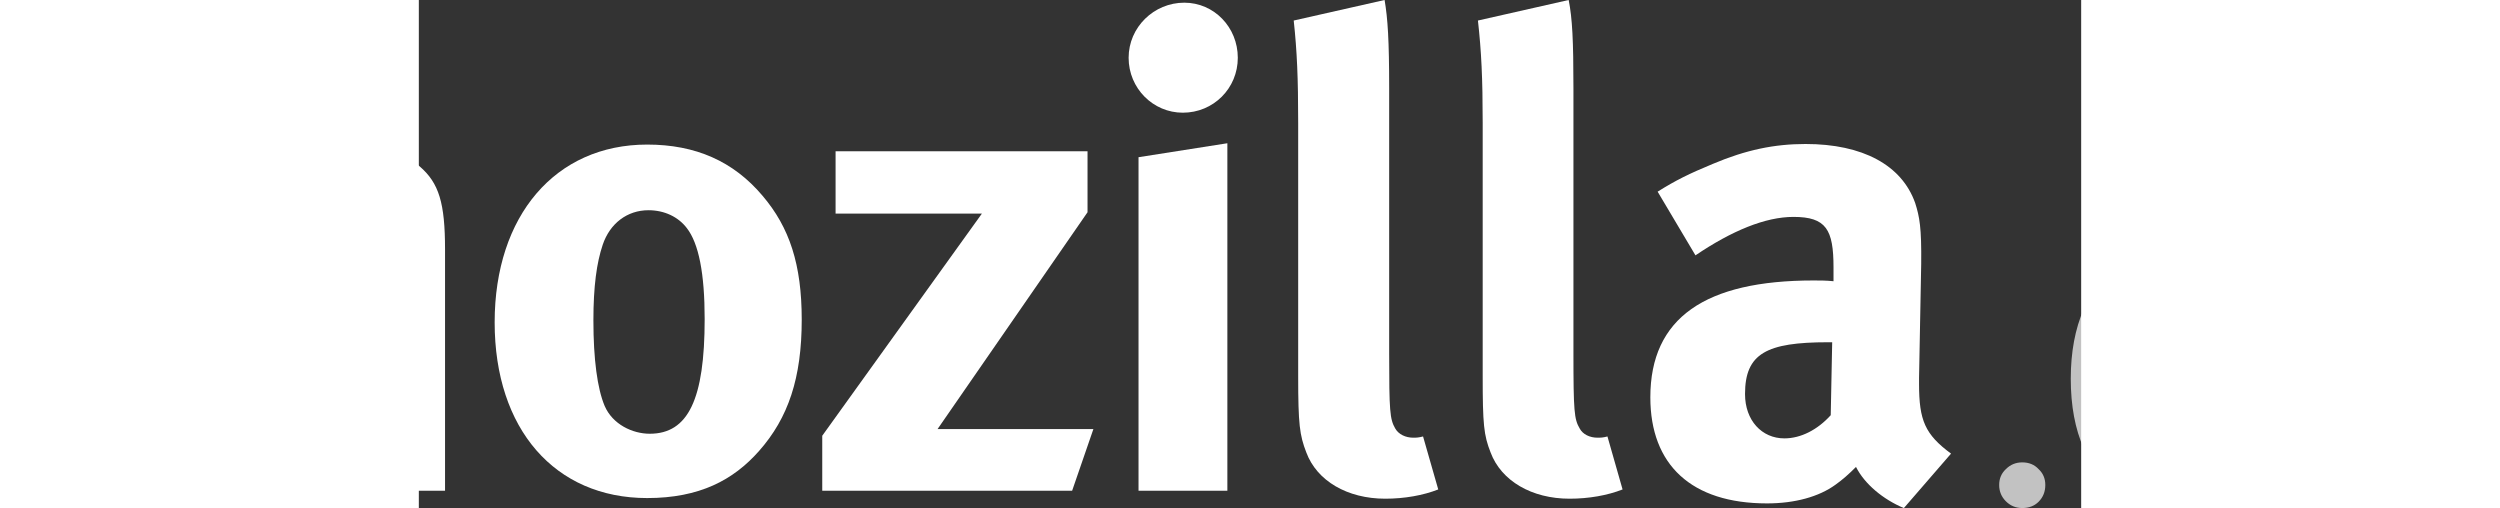 <?xml version="1.0" encoding="UTF-8" standalone="no"?>
<svg
   xmlns:dc="http://purl.org/dc/elements/1.1/"
   xmlns:cc="http://creativecommons.org/ns#"
   xmlns:rdf="http://www.w3.org/1999/02/22-rdf-syntax-ns#"
   xmlns:svg="http://www.w3.org/2000/svg"
   xmlns="http://www.w3.org/2000/svg"

   width="1429.8"
   height="290.587"
   viewBox="0 0 760.584 232.47"
   version="1.1"
   id="svg3046">
  <rect x="0" y="0" width="760.584" height="232.47" fill="#333333" stroke="none"/>
  <defs
     id="defs3065" />
  <g
     id="surface1"
     transform="translate(-192,0)">
    <path
       style="fill:#ffffff;fill-opacity:1;fill-rule:nonzero;stroke:none"
       d="m 36.773,66.492 c 2.707,4.176 3.898,7.902 5.41,15.762 10.578,-10.328 23.625,-15.762 37.859,-15.762 12.859,0 23.414,4.176 31.578,12.699 2.203,2.137 4.324,4.891 6.152,7.598 14.211,-14.555 26.938,-20.297 43.988,-20.297 12.141,0 23.648,3.633 30.676,9.68 8.777,7.582 11.559,16.699 11.559,37.926 l 0,110.445 -39.449,0 0,-102.531 c 0,-18.586 -2.203,-22.18 -12.781,-22.18 -7.582,0 -18.242,5.172 -26.992,13.059 l 0,111.652 -38.496,0 0,-101.074 c 0,-19.379 -2.812,-23.93 -14.105,-23.93 -7.504,0 -17.898,3.887 -26.648,11.812 l 0,113.191 -39.719,0 0,-108.34 C 5.805,93.773 4.27,84.082 0,76.465 l 36.773,-9.973"
       id="path3049" />
    <path
       style="fill:#ffffff;fill-opacity:1;fill-rule:nonzero;stroke:none"
       d="m 276.145,111.965 c -2.785,8.219 -4.27,19.129 -4.27,34.613 0,17.855 1.828,31.273 5.141,39.133 3.66,8.5 12.809,12.742 20.629,12.742 17.605,0 25.137,-15.762 25.137,-52.473 0,-20.945 -2.73,-34.629 -8.168,-41.625 -3.898,-5.117 -10.234,-8.168 -17.551,-8.168 -9.73,0 -17.633,6.043 -20.918,15.777 z m 73.094,-22.43 c 12.41,14.555 17.953,31.535 17.953,56.715 0,26.695 -6.125,44.934 -19.516,60.078 -11.77,13.336 -27.281,21.555 -51.199,21.555 -42.234,0 -69.781,-31.566 -69.781,-80.391 0,-48.867 27.836,-81.344 69.781,-81.344 22.141,0 39.43,7.609 52.762,23.387"
       id="path3051" />
    <path
       style="fill:#ffffff;fill-opacity:1;fill-rule:nonzero;stroke:none"
       d="m 497.957,69.199 0,27.914 -68.617,99.203 71.297,0 -9.734,28.227 -114.324,0 0,-25.176 73.047,-101.641 -66.949,0 0,-28.527 115.281,0"
       id="path3053" />
    <path
       style="fill:#ffffff;fill-opacity:1;fill-rule:nonzero;stroke:none"
       d="m 561.938,65.539 0,159.004 -40.648,0 0,-152.617 z m 4.773,-39.109 c 0,13.973 -11.113,25.133 -25.164,25.133 -13.602,0 -24.789,-11.16 -24.789,-25.133 0,-13.945 11.559,-25.203 25.477,-25.203 13.629,0 24.477,11.258 24.477,25.203"
       id="path3055" />
    <path
       style="fill:#ffffff;fill-opacity:1;fill-rule:nonzero;stroke:none"
       d="m 635.965,40.402 0,121.035 c 0,26.742 0.316,30.332 2.758,34.578 1.535,2.754 4.824,4.242 8.219,4.242 1.457,0 2.332,0 4.531,-0.559 l 6.949,24.242 c -6.949,2.723 -15.457,4.234 -24.258,4.234 -17.344,0 -31.289,-8.168 -36.117,-21.188 -3.047,-7.898 -3.711,-12.777 -3.711,-34.918 l 0,-115.945 c 0,-20.312 -0.527,-32.719 -2.043,-46.73 l 41.578,-9.398 c 1.457,8.484 2.094,18.508 2.094,40.406"
       id="path3057" />
    <path
       style="fill:#ffffff;fill-opacity:1;fill-rule:nonzero;stroke:none"
       d="m 720.277,40.402 0,121.035 c 0,26.742 0.344,30.332 2.84,34.578 1.43,2.754 4.715,4.242 8.113,4.242 1.535,0 2.465,0 4.609,-0.559 l 6.922,24.242 c -6.922,2.723 -15.434,4.234 -24.262,4.234 -17.312,0 -31.285,-8.168 -36.137,-21.188 -3.102,-7.898 -3.605,-12.777 -3.605,-34.918 l 0,-115.945 c 0,-20.312 -0.609,-32.719 -2.176,-46.73 l 41.52,-9.398 c 1.672,8.484 2.176,18.508 2.176,40.406"
       id="path3059" />
    <path
       style="fill:#ffffff;fill-opacity:1;fill-rule:nonzero;stroke:none"
       d="m 836.754,156.59 c -28.105,0 -37.969,5.117 -37.969,23.703 0,12.086 7.691,20.281 18,20.281 7.559,0 15.195,-3.949 21.215,-10.605 l 0.664,-33.379 z m -52.684,-81.613 c 15.113,-6.391 28.109,-9.094 42.422,-9.094 26.145,0 44.016,9.68 50.137,26.988 2.016,6.367 2.945,11.219 2.762,27.918 l -0.984,52.156 c 0,0.914 0,1.883 0,2.758 0,16.676 2.758,23.066 14.637,31.844 l -21.582,24.922 c -9.492,-3.977 -17.949,-10.977 -21.902,-18.836 -2.996,3.059 -6.363,6.031 -9.438,8.176 -7.531,5.465 -18.531,8.516 -31.262,8.516 -34.598,0 -53.395,-17.637 -53.395,-48.523 0,-36.469 25.238,-53.48 74.66,-53.48 2.969,0 5.781,0 9.148,0.348 l 0,-6.336 c 0,-17.328 -3.367,-23.094 -18.32,-23.094 -12.887,0 -28.188,6.336 -44.84,17.59 l -17.312,-29.137 c 8.246,-5.172 14.32,-8.18 25.27,-12.715"
       id="path3061" />
  </g>
  <g
     id="g3011"
     transform="matrix(0.716,0,0,0.716,63.172,66.687)">
    <path
       d="m 936.381,202.329 c 4.299,2e-5 7.78,1.433 10.441,4.299 2.866,2.662 4.299,6.04 4.299,10.134 -1.2e-4,4.299 -1.433,7.882 -4.299,10.749 -2.662,2.662 -6.142,3.992 -10.441,3.992 -4.095,0 -7.575,-1.433 -10.441,-4.299 -2.866,-2.866 -4.3,-6.347 -4.299,-10.441 -1.2e-4,-4.095 1.433,-7.473 4.299,-10.134 2.866,-2.866 6.347,-4.299 10.441,-4.299"
       style="font-size:250px;font-style:normal;font-variant:normal;font-stretch:normal;line-height:125%;letter-spacing:0px;word-spacing:0px;fill:#ffffff;fill-opacity:0.7;stroke:none;font-family:Fira Sans;-inkscape-font-specification:Fira Sans Semi-Light"
       id="path2994" />
    <path
       d="m 1035.253,64.134 c 9.213,1.6e-4 17.402,1.331 24.568,3.992 7.165,2.457 14.127,6.552 20.883,12.284 l -8.906,11.67 c -5.323,-4.299 -10.851,-7.473 -16.583,-9.52 -5.528,-2.047 -11.875,-3.071 -19.04,-3.071 -15.15,1.47e-4 -27.23,5.937 -36.238,17.812 -9.008,11.67 -13.513,28.765 -13.512,51.286 -1.2e-4,22.316 4.402,39.104 13.205,50.364 9.008,11.26 21.087,16.891 36.238,16.891 7.166,1e-5 13.615,-1.126 19.347,-3.378 5.937,-2.252 11.874,-5.733 17.812,-10.441 l 8.599,12.284 c -13.512,11.465 -28.868,17.198 -46.065,17.198 -13.717,0 -25.694,-3.276 -35.931,-9.827 -10.237,-6.551 -18.221,-15.969 -23.954,-28.253 -5.528,-12.489 -8.292,-27.332 -8.292,-44.53 -1.2e-4,-16.993 2.764,-31.836 8.292,-44.53 5.732,-12.898 13.717,-22.828 23.954,-29.789 10.236,-6.961 22.111,-10.441 35.624,-10.441"
       style="font-size:250px;font-style:normal;font-variant:normal;font-stretch:normal;line-height:125%;letter-spacing:0px;word-spacing:0px;fill:#ffffff;fill-opacity:0.7;stroke:none;font-family:Fira Sans;-inkscape-font-specification:Fira Sans Semi-Light"
       id="path2996" />
    <path
       d="m 1195.176,64.134 c 14.331,1.6e-4 25.387,4.402 33.167,13.205 7.78,8.599 11.669,20.576 11.67,35.931 l 0,114.856 -17.812,0 0,-112.399 c -2e-4,-24.773 -10.134,-37.159 -30.403,-37.159 -10.237,1.47e-4 -19.347,2.866 -27.332,8.599 -7.78,5.528 -15.253,13.717 -22.418,24.568 l 0,116.391 -17.812,0 0,-226.026 17.812,-2.15 0,94.28 c 14.331,-20.064 32.041,-30.096 53.128,-30.096"
       style="font-size:250px;font-style:normal;font-variant:normal;font-stretch:normal;line-height:125%;letter-spacing:0px;word-spacing:0px;fill:#ffffff;fill-opacity:0.7;stroke:none;font-family:Fira Sans;-inkscape-font-specification:Fira Sans Semi-Light"
       id="path2998" />
  </g>
</svg>
